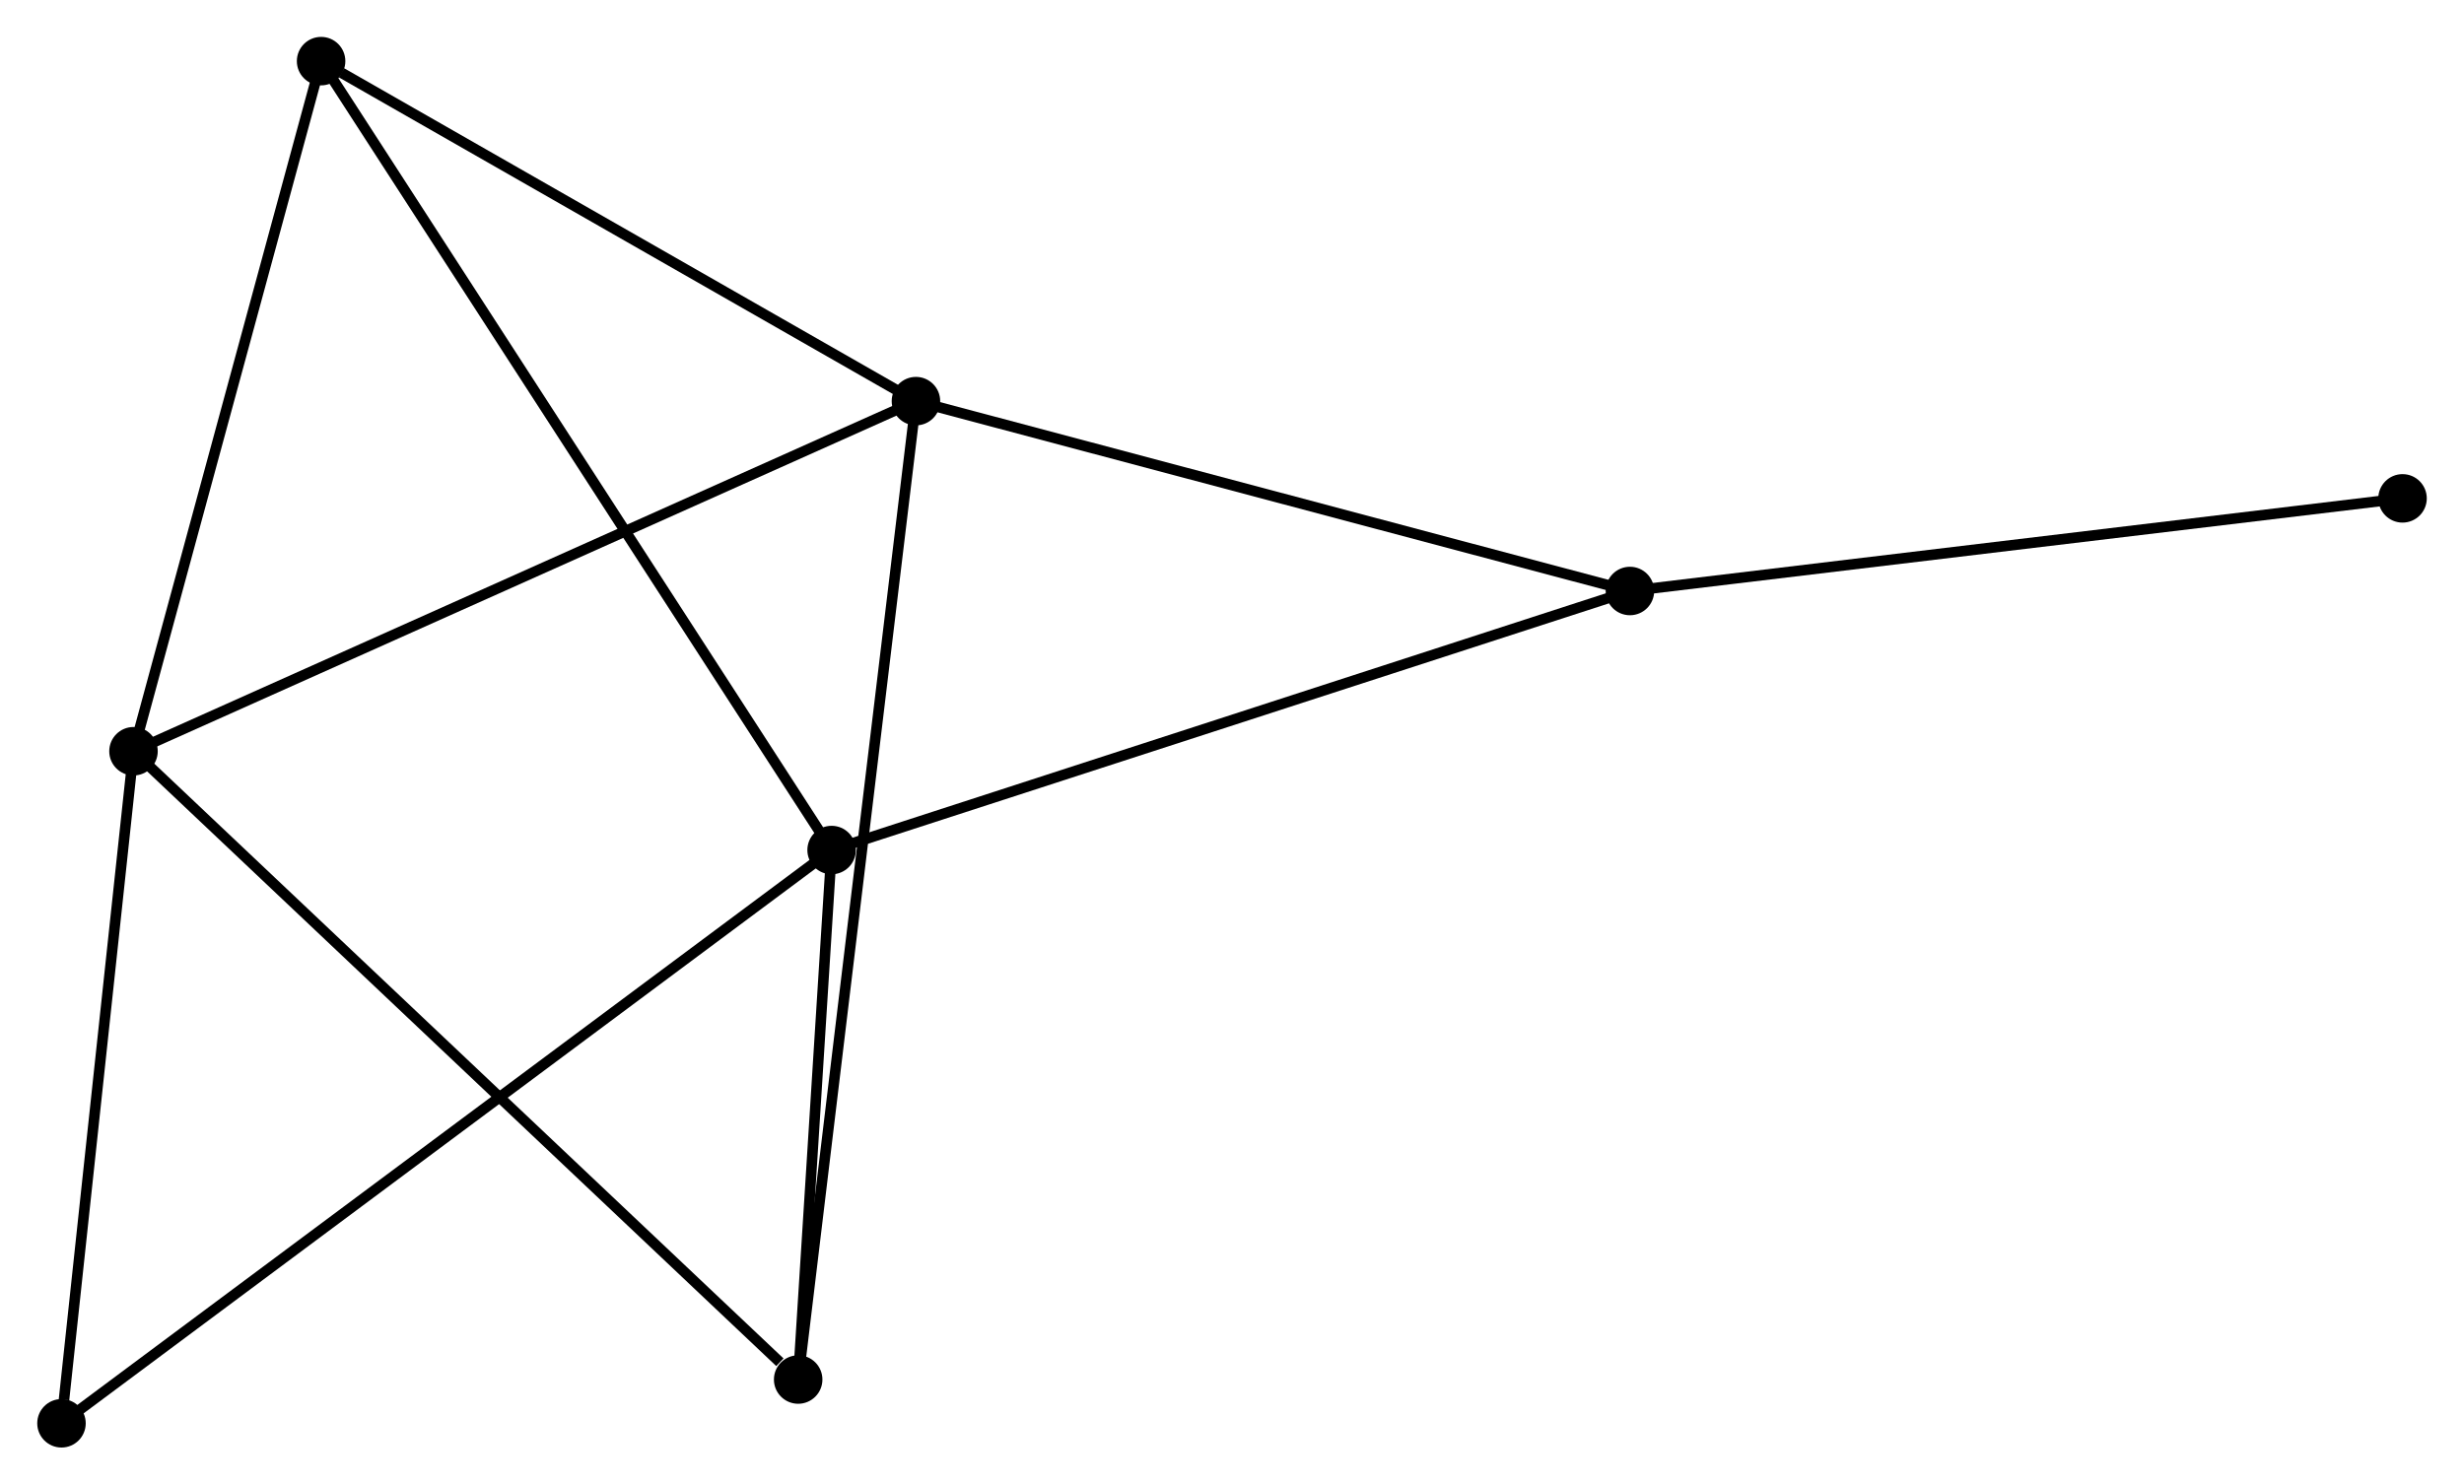 <?xml version="1.0" encoding="UTF-8" standalone="no"?>
<!DOCTYPE svg PUBLIC "-//W3C//DTD SVG 1.1//EN"
 "http://www.w3.org/Graphics/SVG/1.1/DTD/svg11.dtd">
<!-- Generated by graphviz version 2.36.0 (20140111.2315)
 -->
<!-- Title: %3 Pages: 1 -->
<svg width="234pt" height="141pt"
 viewBox="0.00 0.00 233.67 140.84" xmlns="http://www.w3.org/2000/svg" xmlns:xlink="http://www.w3.org/1999/xlink">
<g id="graph0" class="graph" transform="scale(1 1) rotate(0) translate(4 136.842)">
<title>%3</title>
<!-- 0 -->
<g id="node1" class="node"><title>0</title>
<ellipse fill="black" stroke="black" cx="82.854" cy="-98.783" rx="1.8" ry="1.8"/>
</g>
<!-- 2 -->
<g id="node2" class="node"><title>2</title>
<ellipse fill="black" stroke="black" cx="8.631" cy="-65.565" rx="1.8" ry="1.8"/>
</g>
<!-- 0&#45;&#45;2 -->
<g id="edge1" class="edge"><title>0&#45;&#45;2</title>
<path fill="none" stroke="black" d="M81.019,-97.962C70.75,-93.366 20.503,-70.878 10.402,-66.357"/>
</g>
<!-- 3 -->
<g id="node3" class="node"><title>3</title>
<ellipse fill="black" stroke="black" cx="71.682" cy="-5.952" rx="1.8" ry="1.8"/>
</g>
<!-- 0&#45;&#45;3 -->
<g id="edge2" class="edge"><title>0&#45;&#45;3</title>
<path fill="none" stroke="black" d="M82.62,-96.844C81.166,-84.763 73.365,-19.93 71.914,-7.88"/>
</g>
<!-- 4 -->
<g id="node4" class="node"><title>4</title>
<ellipse fill="black" stroke="black" cx="26.427" cy="-131.042" rx="1.8" ry="1.8"/>
</g>
<!-- 0&#45;&#45;4 -->
<g id="edge3" class="edge"><title>0&#45;&#45;4</title>
<path fill="none" stroke="black" d="M80.976,-99.856C72.409,-104.754 37.07,-124.958 28.369,-129.932"/>
</g>
<!-- 5 -->
<g id="node5" class="node"><title>5</title>
<ellipse fill="black" stroke="black" cx="150.583" cy="-80.768" rx="1.8" ry="1.8"/>
</g>
<!-- 0&#45;&#45;5 -->
<g id="edge4" class="edge"><title>0&#45;&#45;5</title>
<path fill="none" stroke="black" d="M84.808,-98.263C94.698,-95.633 139.145,-83.811 148.75,-81.256"/>
</g>
<!-- 2&#45;&#45;3 -->
<g id="edge9" class="edge"><title>2&#45;&#45;3</title>
<path fill="none" stroke="black" d="M10.19,-64.091C18.837,-55.915 60.858,-16.186 69.947,-7.593"/>
</g>
<!-- 2&#45;&#45;4 -->
<g id="edge10" class="edge"><title>2&#45;&#45;4</title>
<path fill="none" stroke="black" d="M9.145,-67.454C11.743,-77.015 23.421,-119.985 25.945,-129.27"/>
</g>
<!-- 6 -->
<g id="node7" class="node"><title>6</title>
<ellipse fill="black" stroke="black" cx="1.8" cy="-1.8" rx="1.8" ry="1.8"/>
</g>
<!-- 2&#45;&#45;6 -->
<g id="edge11" class="edge"><title>2&#45;&#45;6</title>
<path fill="none" stroke="black" d="M8.434,-63.725C7.454,-54.577 3.11,-14.027 2.039,-4.032"/>
</g>
<!-- 7 -->
<g id="node8" class="node"><title>7</title>
<ellipse fill="black" stroke="black" cx="223.872" cy="-89.557" rx="1.8" ry="1.8"/>
</g>
<!-- 5&#45;&#45;7 -->
<g id="edge12" class="edge"><title>5&#45;&#45;7</title>
<path fill="none" stroke="black" d="M152.395,-80.986C162.447,-82.191 211.29,-88.049 221.855,-89.315"/>
</g>
<!-- 1 -->
<g id="node6" class="node"><title>1</title>
<ellipse fill="black" stroke="black" cx="74.854" cy="-56.19" rx="1.8" ry="1.8"/>
</g>
<!-- 1&#45;&#45;3 -->
<g id="edge5" class="edge"><title>1&#45;&#45;3</title>
<path fill="none" stroke="black" d="M74.718,-54.031C74.196,-45.768 72.329,-16.199 71.815,-8.047"/>
</g>
<!-- 1&#45;&#45;4 -->
<g id="edge6" class="edge"><title>1&#45;&#45;4</title>
<path fill="none" stroke="black" d="M73.842,-57.753C67.54,-67.495 33.719,-119.771 27.433,-129.488"/>
</g>
<!-- 1&#45;&#45;5 -->
<g id="edge7" class="edge"><title>1&#45;&#45;5</title>
<path fill="none" stroke="black" d="M76.726,-56.797C87.203,-60.198 138.471,-76.837 148.777,-80.182"/>
</g>
<!-- 1&#45;&#45;6 -->
<g id="edge8" class="edge"><title>1&#45;&#45;6</title>
<path fill="none" stroke="black" d="M73.328,-55.054C63.821,-47.975 12.8,-9.99 3.317,-2.93"/>
</g>
</g>
</svg>
